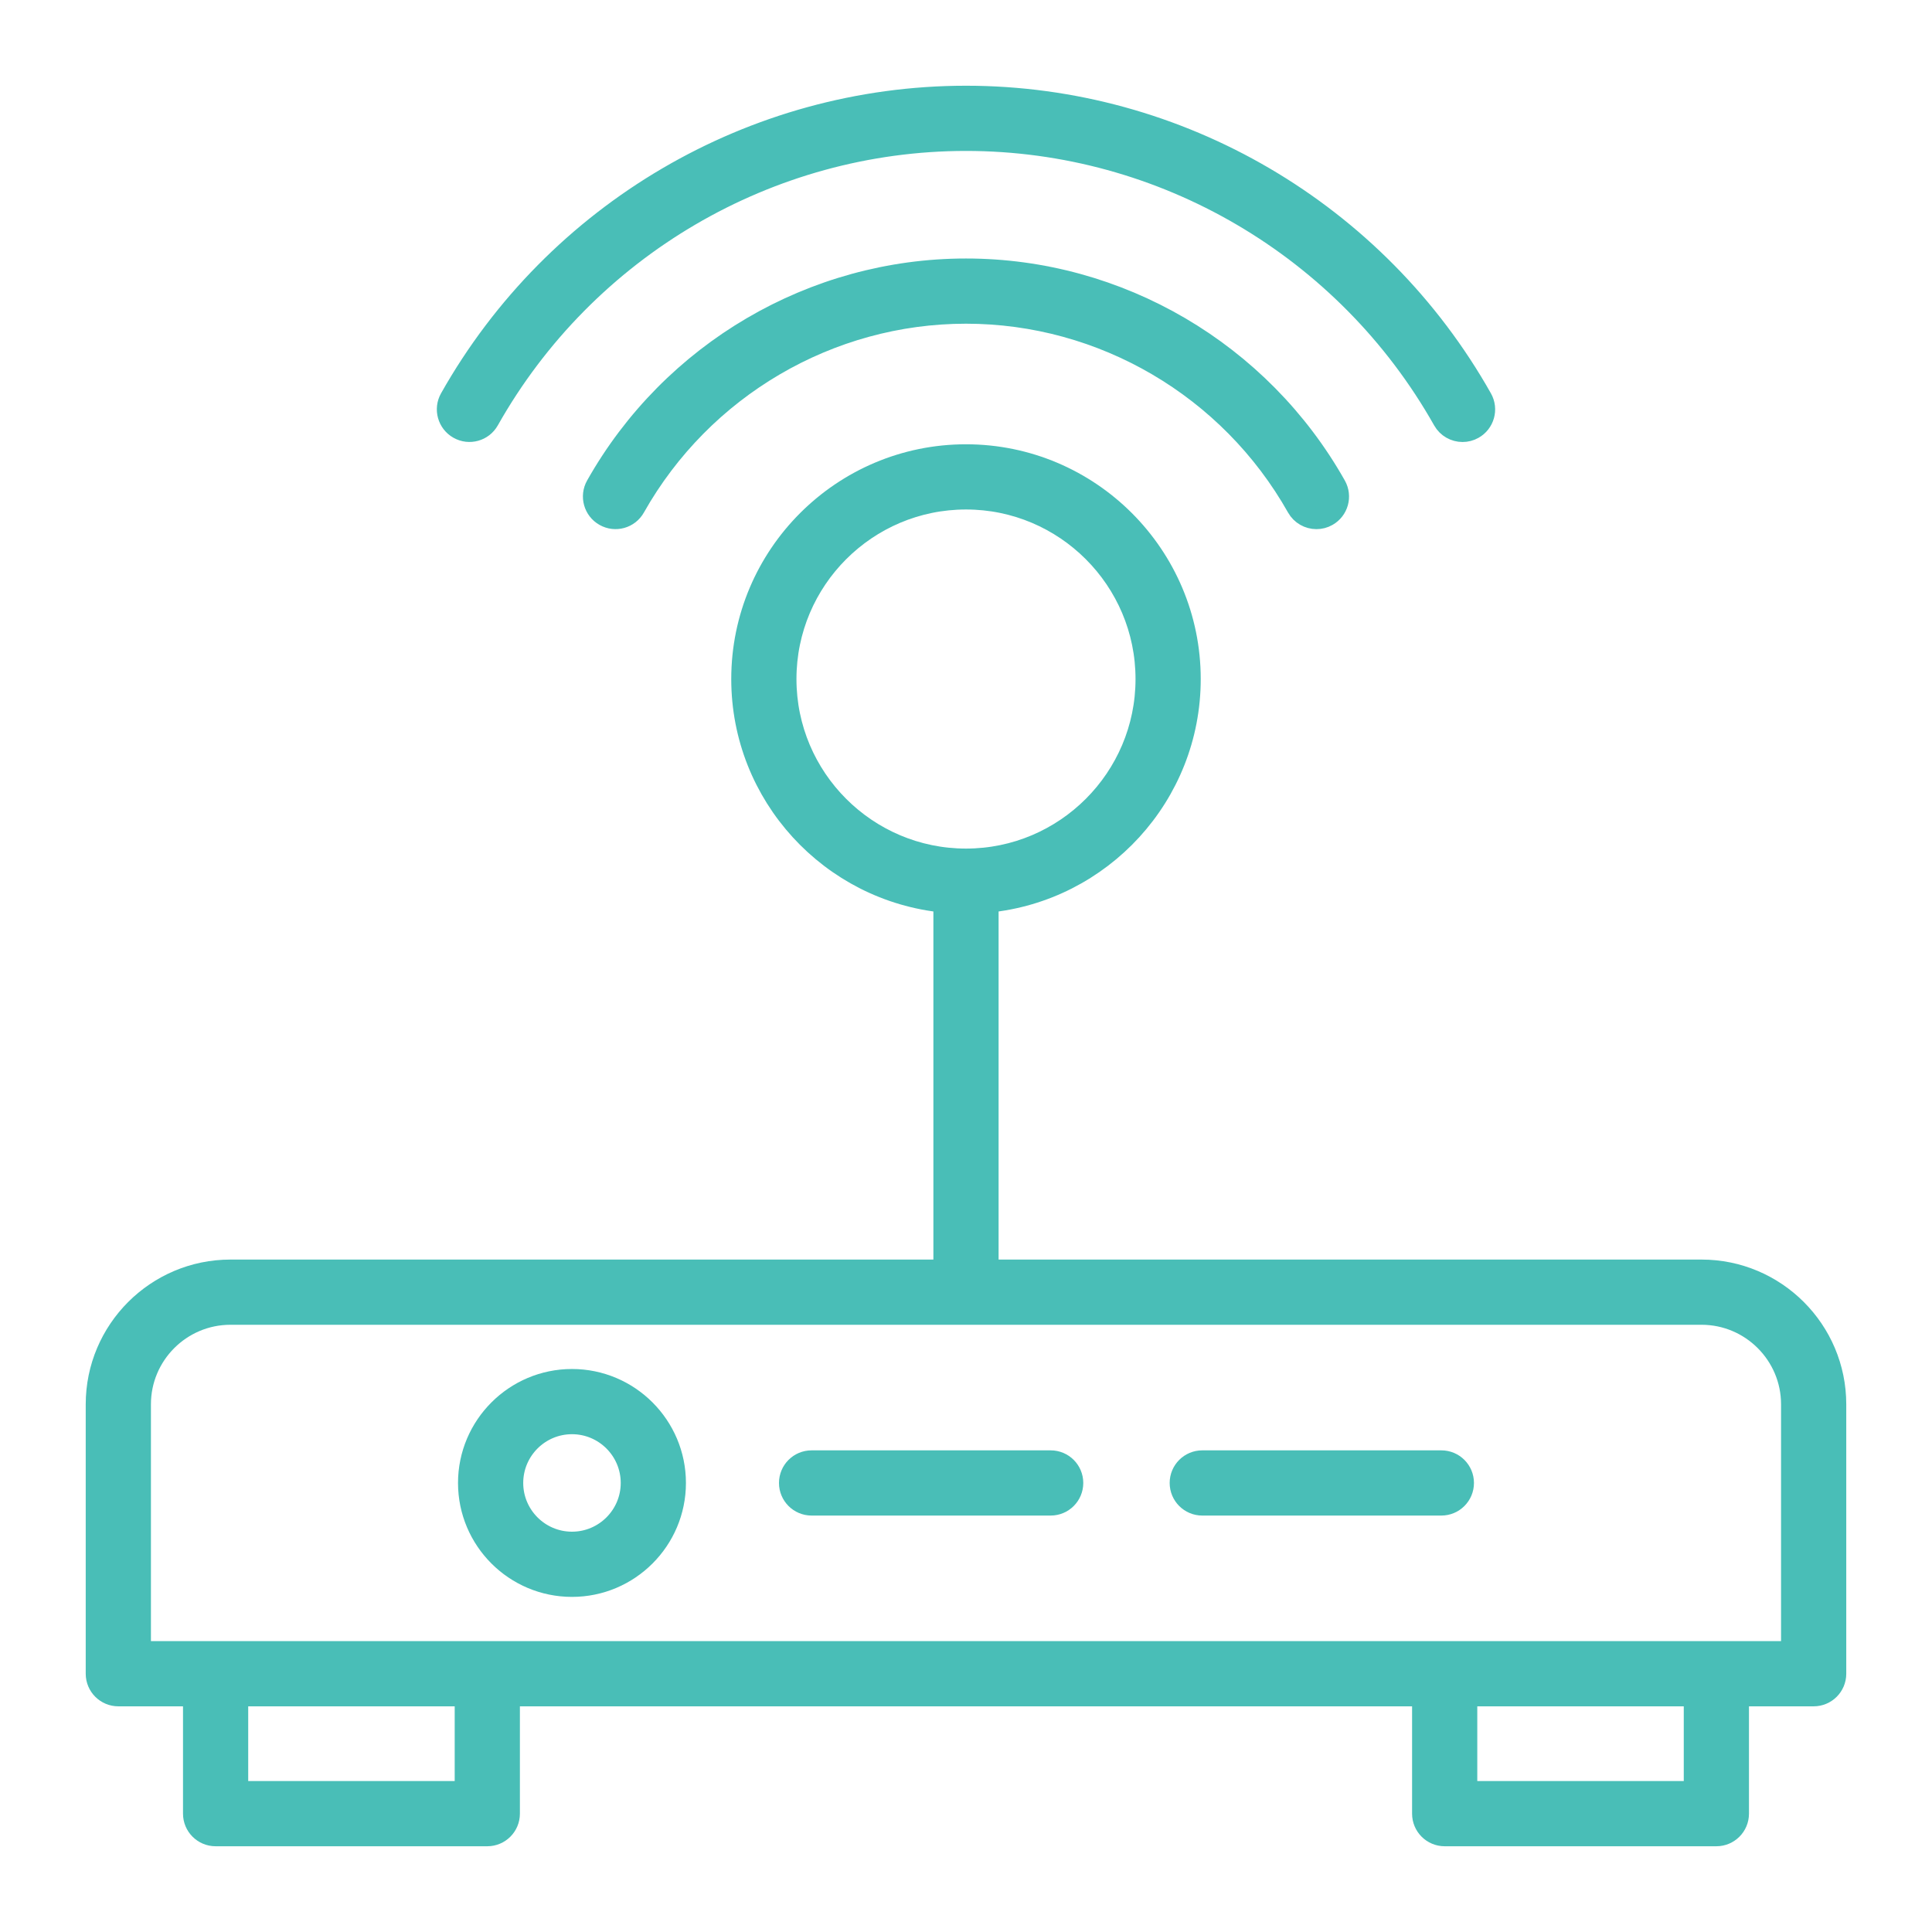 <svg width="1200" height="1200" xmlns="http://www.w3.org/2000/svg"
  xmlns:xlink="http://www.w3.org/1999/xlink" version="1.1">
  <g transform="scale(13.5) translate(-5.556, -5.556)">
    <g fill="#49beb7" stroke="#49beb7" stroke-width="1">
      <path xmlns="http://www.w3.org/2000/svg"
        d="M50,17.949c-7.019,0-13.531,3.816-16.996,9.959  c-0.271,0.481-0.101,1.091,0.38,1.362c0.482,0.273,1.091,0.103,1.362-0.38  c3.111-5.516,8.956-8.941,15.253-8.941c6.299,0,12.144,3.427,15.254,8.943  c0.184,0.326,0.523,0.509,0.872,0.509c0.167,0,0.335-0.041,0.49-0.129  c0.481-0.271,0.651-0.881,0.38-1.362C63.532,21.766,57.019,17.949,50,17.949z" />
      <path xmlns="http://www.w3.org/2000/svg"
        d="M71.975,24.883c0.184,0.326,0.523,0.509,0.872,0.509  c0.167,0,0.335-0.041,0.49-0.129c0.481-0.271,0.651-0.881,0.38-1.362  C68.882,15.326,59.794,10,50,10c-9.794,0-18.882,5.325-23.717,13.898  c-0.271,0.481-0.101,1.091,0.38,1.362c0.482,0.273,1.091,0.103,1.362-0.38  C32.506,16.936,40.926,12,50,12C59.074,12,67.494,16.937,71.975,24.883z" />
      <path xmlns="http://www.w3.org/2000/svg"
        d="M83.84,64.007H51V47.047c5.212-0.505,9.3-4.907,9.3-10.249  c0-5.68-4.621-10.301-10.3-10.301s-10.3,4.621-10.3,10.301  c0,5.342,4.088,9.744,9.3,10.249v16.96H16.16C12.763,64.007,10,66.771,10,70.167  V82.562c0,0.553,0.448,1,1,1h3.476V89c0,0.553,0.448,1,1,1h12.5c0.552,0,1-0.447,1-1v-5.438  h42.048V89c0,0.553,0.448,1,1,1h12.5c0.552,0,1-0.447,1-1v-5.438H89c0.552,0,1-0.447,1-1V70.167  C90,66.771,87.237,64.007,83.84,64.007z M41.7,36.798  c0-4.577,3.724-8.301,8.3-8.301s8.3,3.724,8.3,8.301  c0,4.576-3.724,8.3-8.3,8.3S41.7,41.374,41.7,36.798z M26.976,88h-10.5v-4.438  h10.5V88z M83.524,88h-10.5v-4.438h10.5V88z M88,81.562H12V70.167c0-2.294,1.866-4.16,4.16-4.16  H83.84c2.293,0,4.16,1.866,4.16,4.16V81.562z" />
      <path xmlns="http://www.w3.org/2000/svg"
        d="M31.872,69.042c-2.615,0-4.743,2.128-4.743,4.743s2.127,4.742,4.743,4.742  s4.743-2.127,4.743-4.742S34.487,69.042,31.872,69.042z M31.872,76.527  c-1.512,0-2.743-1.23-2.743-2.742c0-1.513,1.23-2.743,2.743-2.743  c1.513,0,2.743,1.23,2.743,2.743C34.615,75.297,33.385,76.527,31.872,76.527z" />
      <path xmlns="http://www.w3.org/2000/svg"
        d="M53.896,72.785h-11c-0.552,0-1,0.447-1,1s0.448,1,1,1h11c0.552,0,1-0.447,1-1  S54.448,72.785,53.896,72.785z" />
      <path xmlns="http://www.w3.org/2000/svg"
        d="M71.871,72.785h-11c-0.552,0-1,0.447-1,1s0.448,1,1,1h11c0.552,0,1-0.447,1-1  S72.423,72.785,71.871,72.785z" />
    </g>
  </g>
</svg>